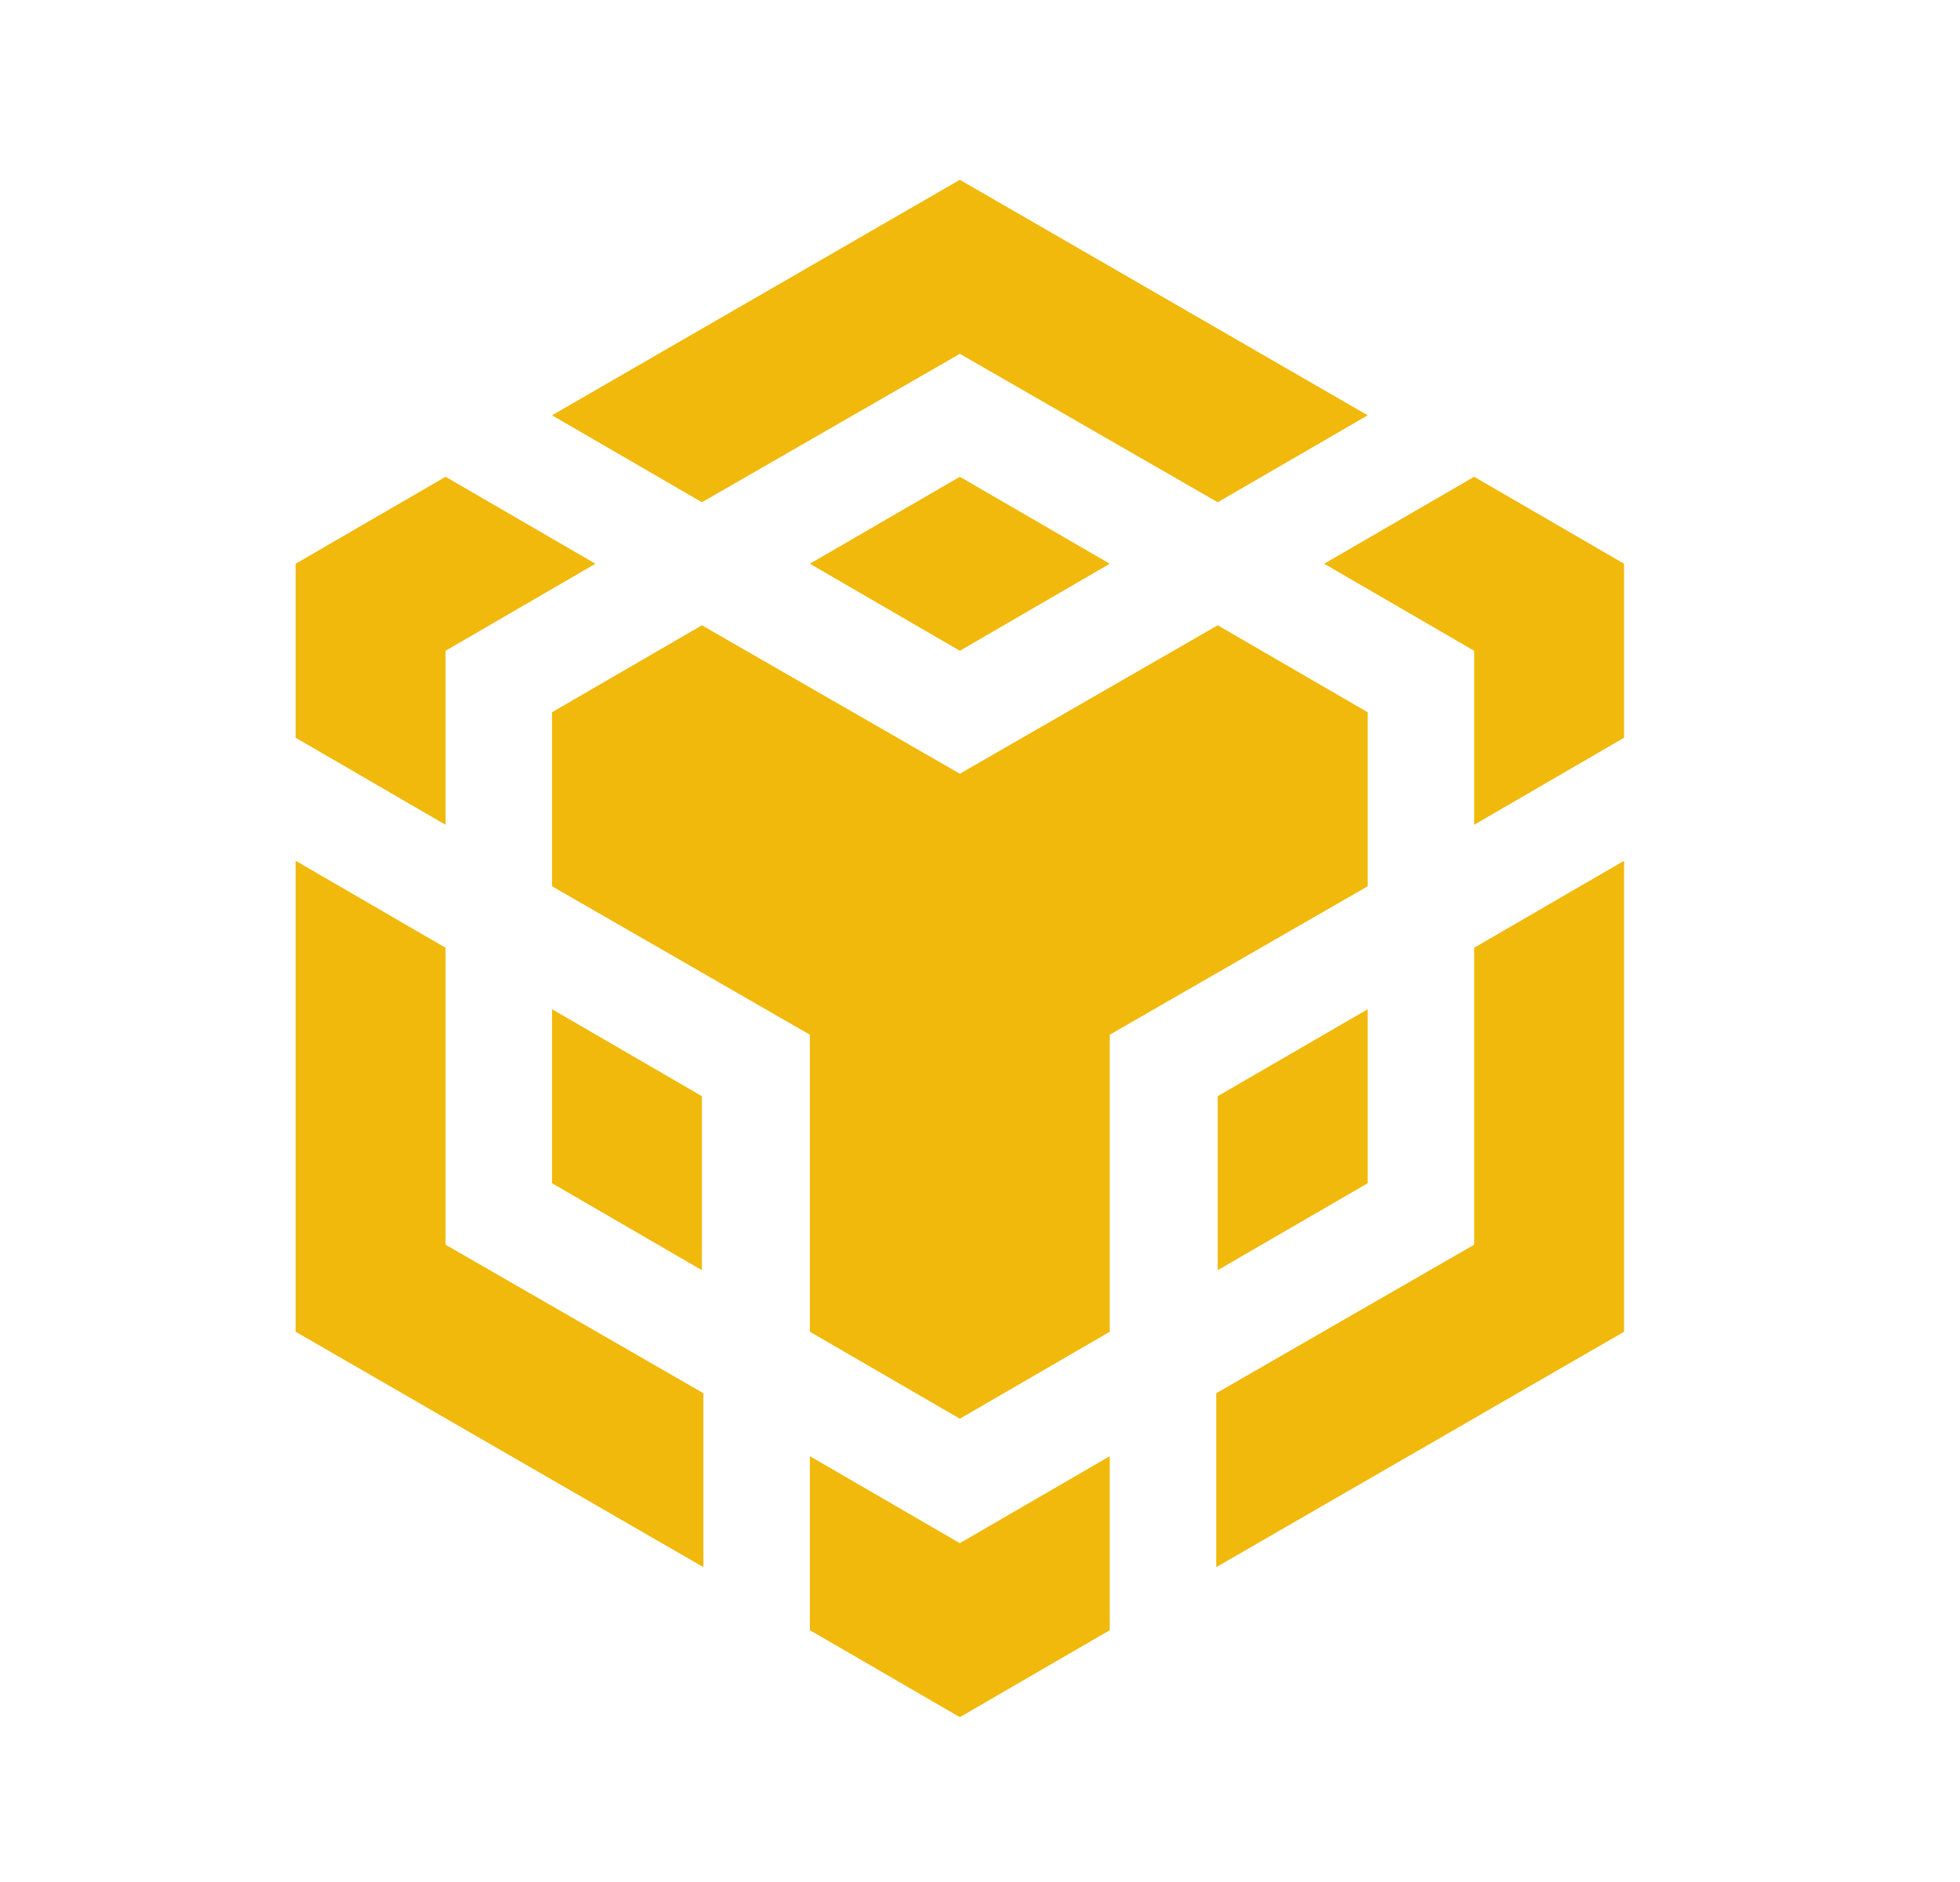 <svg width="25" height="24" viewBox="0 0 25 24" fill="none" xmlns="http://www.w3.org/2000/svg">
<path d="M7.041 5.296L12.243 2.293L17.445 5.296L15.532 6.405L12.243 4.512L8.953 6.405L7.041 5.296ZM17.445 9.083L15.532 7.974L12.243 9.867L8.953 7.974L7.041 9.083V11.302L10.33 13.195V16.983L12.243 18.092L14.155 16.983V13.195L17.445 11.302V9.083ZM17.445 15.089V12.87L15.532 13.979V16.198L17.445 15.089ZM18.803 15.873L15.513 17.767V19.985L20.715 16.983V10.977L18.803 12.086V15.873ZM16.89 7.189L18.803 8.299V10.518L20.715 9.408V7.189L18.803 6.08L16.89 7.189ZM10.33 18.57V20.789L12.243 21.898L14.155 20.789V18.57L12.243 19.679L10.33 18.57ZM7.041 15.089L8.953 16.198V13.979L7.041 12.87V15.089ZM10.33 7.189L12.243 8.299L14.155 7.189L12.243 6.08L10.33 7.189ZM5.683 8.299L7.595 7.189L5.683 6.08L3.771 7.189V9.408L5.683 10.518V8.299ZM5.683 12.086L3.771 10.977V16.983L8.972 19.985V17.767L5.683 15.873V12.086Z" fill="#F0B90B"/>
</svg>
